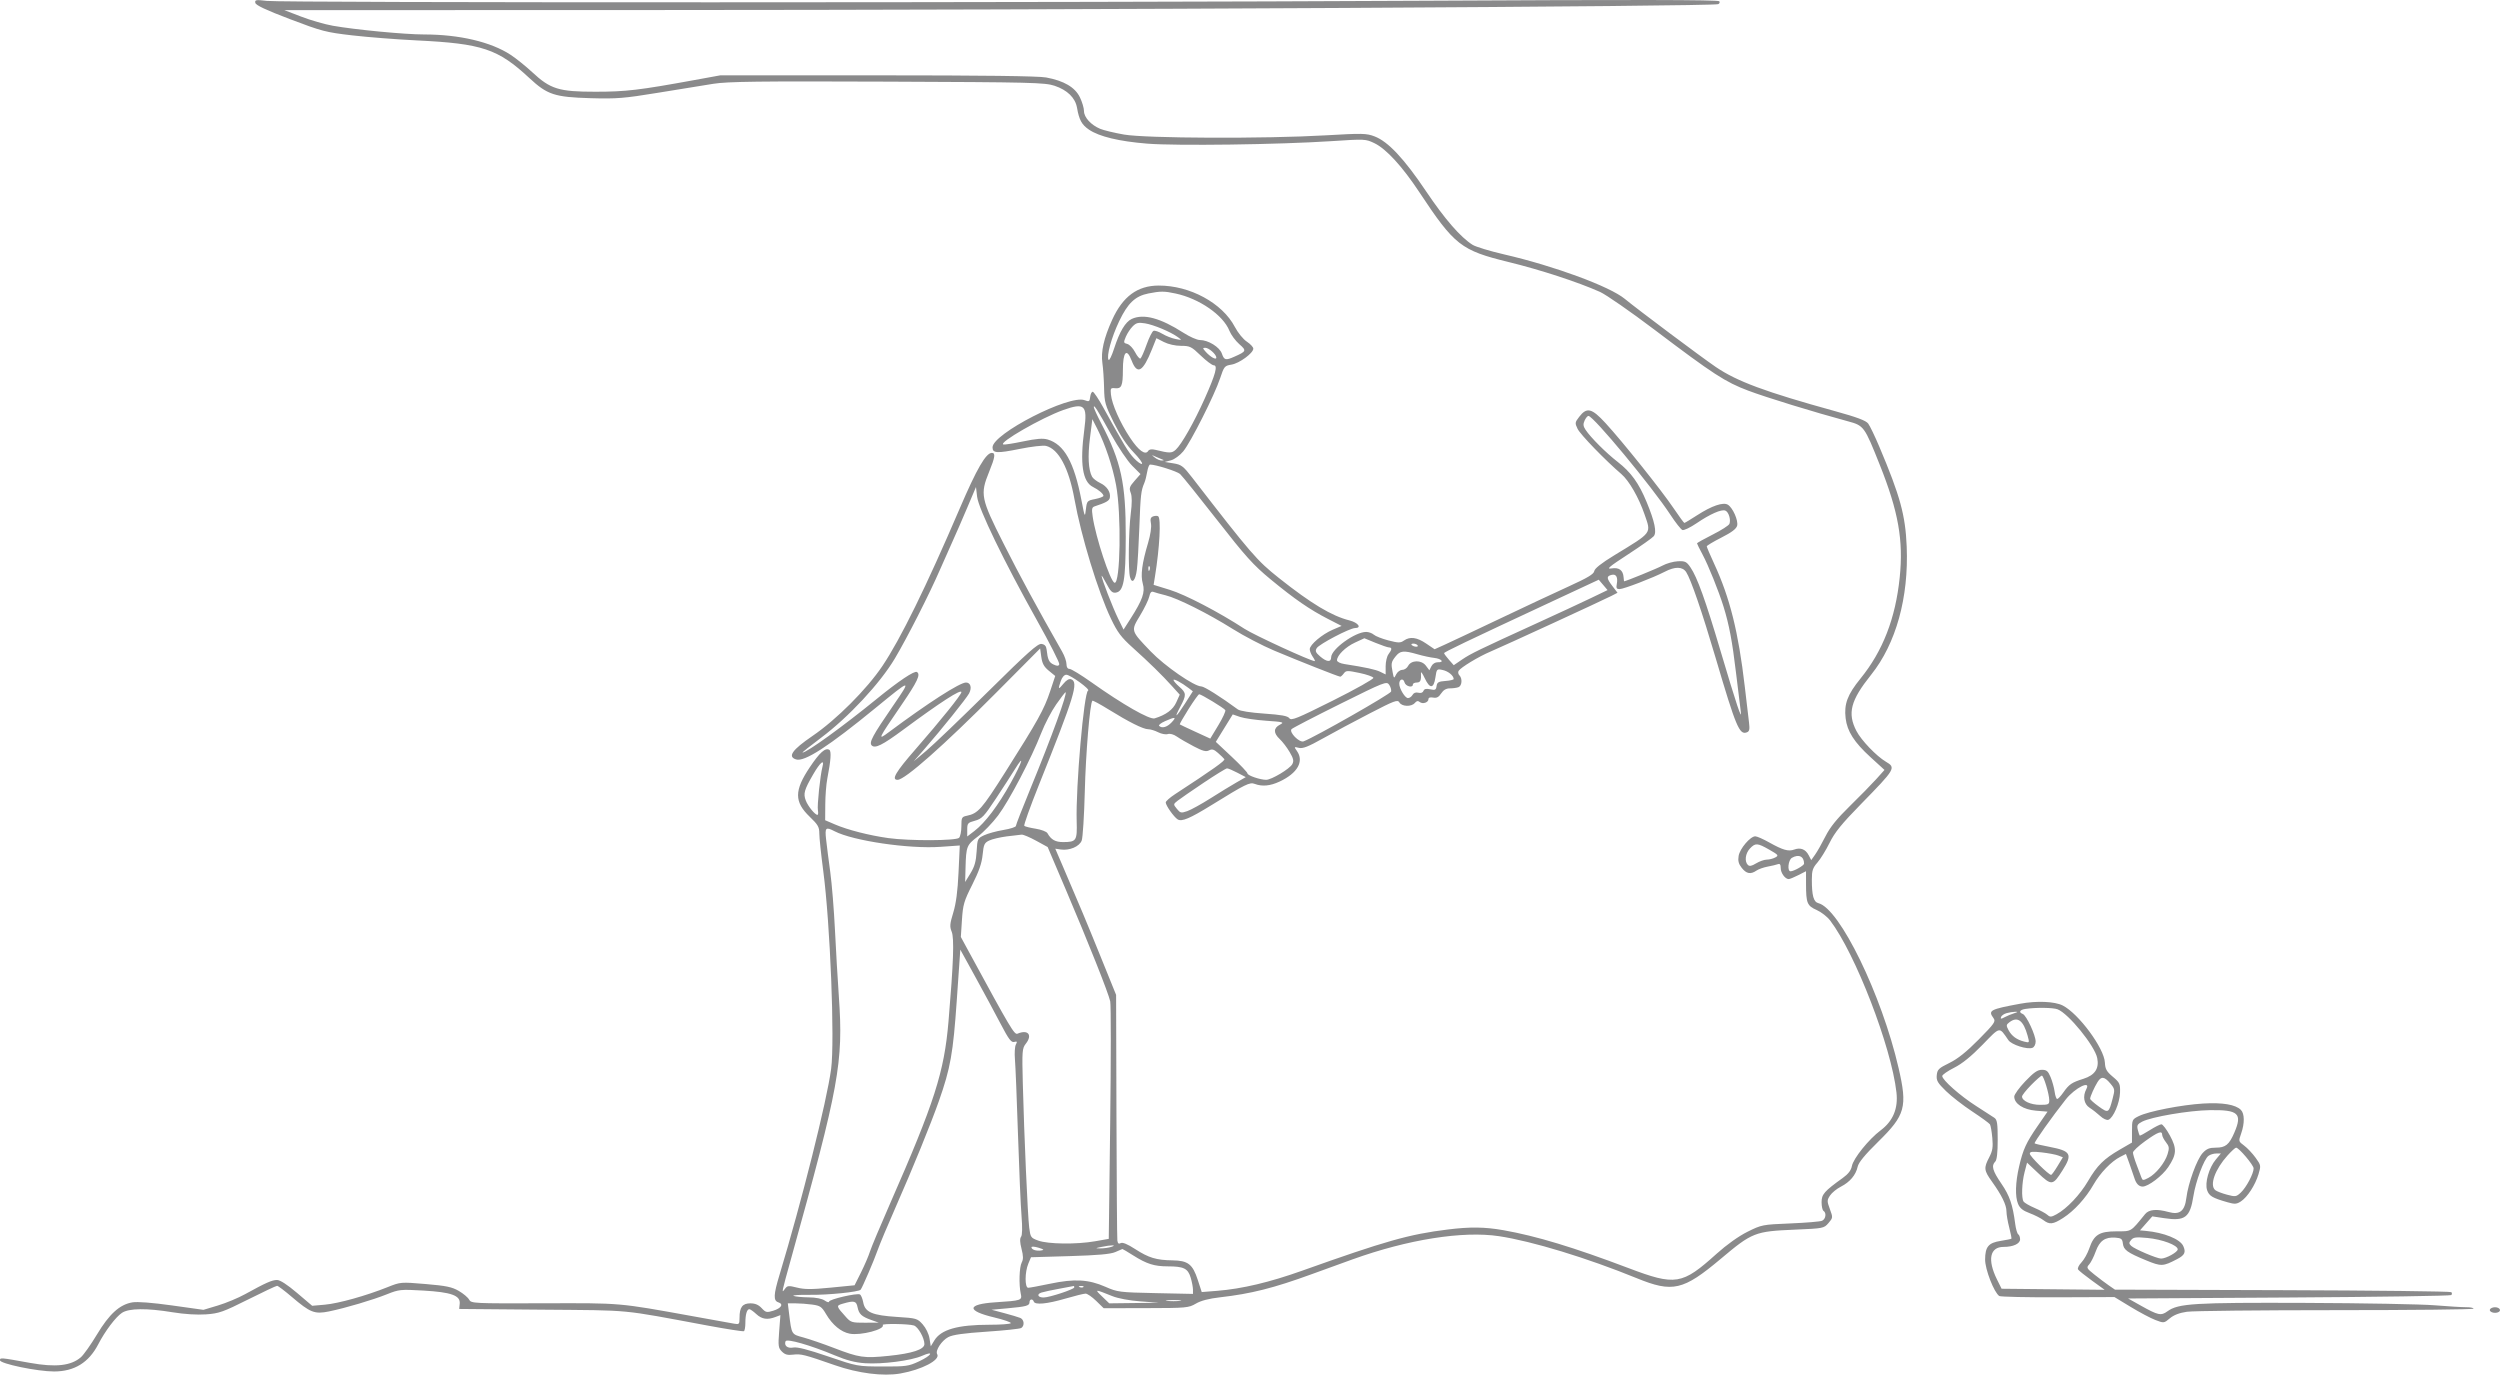 <svg width="623" height="343" viewBox="0 0 623 343" fill="none" xmlns="http://www.w3.org/2000/svg">
<g clip-path="url(#clip0_2139_2267)">
<path fill-rule="evenodd" clip-rule="evenodd" d="M63.624 0.707C63.739 1.303 66.239 2.48 72.267 4.774C80.181 7.786 81.218 8.056 87.781 8.815C91.648 9.263 98.85 9.825 103.785 10.065C120.191 10.863 124.074 12.159 131.93 19.464C136.396 23.616 138.214 24.212 147.19 24.468C153.673 24.652 155.494 24.506 163.922 23.127C169.123 22.276 175.343 21.267 177.744 20.884C181.334 20.313 189.033 20.217 221.149 20.346C257.081 20.491 260.396 20.572 262.784 21.369C265.975 22.433 267.96 24.373 268.391 26.849C268.919 29.883 269.568 31.073 271.36 32.298C273.9 34.035 278.859 35.228 285.893 35.795C293.127 36.378 318.783 36.032 331.765 35.176C340.173 34.622 340.326 34.63 342.534 35.699C345.448 37.109 349.441 41.466 353.666 47.844C362.482 61.157 364.064 62.395 375.974 65.306C383.884 67.24 393.199 70.285 398.707 72.737C400.205 73.404 406.315 77.644 412.286 82.159C427.002 93.287 429.938 95.193 435.689 97.36C440.178 99.05 452.049 102.699 460.484 104.981C464.492 106.065 464.596 106.207 468.441 115.841C473.083 127.473 474.357 134.671 473.407 143.897C472.357 154.1 469.201 162.24 463.644 169.085C460.386 173.096 459.51 175.432 459.93 178.986C460.315 182.243 462.059 184.972 466.136 188.693L469.617 191.869L467.528 194.193C466.378 195.471 463.425 198.485 460.963 200.891C457.742 204.041 456.046 206.147 454.909 208.409C454.04 210.137 452.886 212.179 452.345 212.945L451.36 214.339L450.711 213.1C449.933 211.616 448.675 211.134 447.101 211.716C445.678 212.242 444.289 211.842 440.843 209.911C439.376 209.089 437.836 208.412 437.422 208.408C436.191 208.394 433.557 211.487 433.265 213.29C433.062 214.535 433.256 215.277 434.044 216.28C435.204 217.754 436.259 217.949 437.704 216.955C438.23 216.593 439.494 216.143 440.513 215.956C441.533 215.769 442.678 215.497 443.06 215.35C443.548 215.163 443.753 215.448 443.753 216.315C443.753 217.542 444.858 219.068 445.746 219.068C446.005 219.068 447.081 218.627 448.137 218.089L450.057 217.109L450.064 220.392C450.073 225.07 450.345 225.726 452.714 226.773C453.844 227.273 455.354 228.448 456.067 229.384C462.363 237.638 471.318 260.85 472.598 272.232C473.049 276.243 471.744 279.371 468.655 281.684C465.704 283.894 461.846 288.686 461.49 290.582C461.29 291.648 460.591 292.559 459.22 293.544C454.604 296.859 453.937 297.623 453.937 299.596C453.937 300.619 454.155 301.592 454.422 301.757C455.208 302.243 454.977 303.804 454.058 304.213C453.592 304.421 450.026 304.721 446.134 304.88C439.205 305.163 438.985 305.206 435.465 306.962C433.258 308.063 430.28 310.187 427.748 312.465C419.155 320.198 417.565 320.453 405.789 315.995C392.141 310.828 382.824 308.007 374.644 306.564C370.014 305.748 366.349 305.701 360.809 306.389C351.113 307.592 345.377 309.214 324.449 316.673C316.362 319.555 309.536 321.172 303.352 321.67L299.472 321.982L298.482 318.938C297.21 315.032 296.048 314.134 292.198 314.081C288.159 314.026 286.267 313.455 282.896 311.276C280.968 310.03 279.746 309.525 279.283 309.784C278.779 310.066 278.545 309.88 278.445 309.119C278.368 308.537 278.267 294.53 278.22 277.993L278.133 247.924L274.305 238.467C270.753 229.695 269.032 225.582 264.654 215.402L262.973 211.493L264.333 211.693C266.516 212.014 268.994 210.959 269.558 209.469C269.832 208.747 270.179 203.246 270.331 197.244C270.572 187.708 271.614 175.23 272.221 174.624C272.334 174.511 274.149 175.486 276.253 176.791C281.334 179.942 284.908 181.725 286.143 181.725C286.699 181.725 287.808 182.064 288.609 182.478C289.409 182.892 290.49 183.095 291.01 182.93C291.577 182.749 292.489 183.004 293.289 183.565C294.023 184.079 295.913 185.174 297.49 185.997C299.746 187.176 300.556 187.388 301.294 186.993C302.037 186.596 302.497 186.727 303.515 187.624C304.221 188.248 304.938 188.945 305.107 189.174C305.375 189.537 302.361 191.68 292.805 197.922C291.538 198.75 290.502 199.667 290.501 199.961C290.5 200.723 292.532 203.607 293.49 204.202C294.487 204.822 296.537 203.953 301.934 200.619C310.466 195.349 311.434 194.874 312.676 195.346C314.543 196.056 316.538 195.866 318.907 194.752C323.362 192.658 325.009 189.738 323.195 187.148C322.448 186.082 322.462 186.06 323.678 186.365C324.647 186.608 326 186.079 329.66 184.025C332.262 182.565 337.508 179.759 341.318 177.79C347.58 174.552 348.292 174.29 348.738 175.057C349.348 176.107 351.746 176.179 352.582 175.172C353.012 174.654 353.367 174.585 353.793 174.938C354.521 175.543 355.972 175.067 355.972 174.224C355.972 173.842 356.409 173.698 357.142 173.839C358.01 174.005 358.524 173.738 359.137 172.802C359.702 171.94 360.394 171.541 361.323 171.541C362.071 171.541 363.027 171.408 363.449 171.246C364.333 170.907 364.473 169.081 363.677 168.285C363.38 167.988 363.295 167.49 363.488 167.178C364.015 166.325 368.485 163.618 371.379 162.398C374.463 161.099 399.46 149.59 401.581 148.494L403.084 147.716L401.837 146.081C400.328 144.104 400.285 143.605 401.589 143.264C402.752 142.96 403.234 143.824 402.894 145.603C402.715 146.54 402.866 146.807 403.577 146.807C404.607 146.807 411.953 143.987 414.878 142.469C417.429 141.145 419.29 141.179 420.198 142.566C421.364 144.346 424.148 152.457 427.533 163.938C432.63 181.228 433.463 183.212 435.321 182.498C435.946 182.259 436.063 181.751 435.865 180.14C435.727 179.012 435.246 174.923 434.795 171.056C433.222 157.546 431.086 148.964 427.202 140.556C426.169 138.318 425.324 136.336 425.324 136.152C425.324 135.968 426.964 134.985 428.97 133.967C431.555 132.654 432.697 131.789 432.897 130.992C433.22 129.707 431.804 126.516 430.582 125.775C429.424 125.072 426.563 126.048 422.966 128.372C421.311 129.442 419.861 130.318 419.745 130.318C419.628 130.318 418.407 128.649 417.031 126.609C414.035 122.17 404.337 110.044 400.098 105.437C396.646 101.686 395.435 101.401 393.521 103.892C392.465 105.267 392.443 105.441 393.135 106.87C393.82 108.285 400.067 114.738 404.029 118.125C405.956 119.772 408.371 123.969 409.826 128.199C411.492 133.04 411.874 132.525 402.292 138.372C399.053 140.349 397.388 141.662 397.29 142.319C397.178 143.064 395.639 143.988 390.985 146.105C387.599 147.645 379.809 151.295 373.674 154.216C367.539 157.136 361.391 160.037 360.011 160.66L357.504 161.795L355.404 160.372C353.083 158.798 351.369 158.571 349.852 159.633C348.976 160.246 348.491 160.241 345.985 159.59C344.409 159.182 342.776 158.538 342.354 158.162C341.933 157.785 341.075 157.476 340.447 157.476C337.669 157.476 331.723 161.789 331.723 163.804C331.723 165.091 330.603 164.994 328.962 163.568C327.843 162.595 327.696 162.229 328.135 161.507C328.737 160.519 336.354 156.528 337.664 156.515C339.436 156.497 338.456 155.152 336.271 154.602C331.846 153.488 326.786 150.446 318.725 144.054C313.233 139.699 311.84 138.088 297.133 119.07C294.871 116.145 294.407 115.789 292.44 115.472L290.258 115.12L291.803 114.711C292.659 114.484 294.021 113.493 294.854 112.489C296.715 110.246 302.64 98.513 304.048 94.282C305.041 91.298 305.173 91.139 306.888 90.863C308.837 90.549 312.324 87.995 312.324 86.881C312.324 86.503 311.596 85.716 310.706 85.134C309.806 84.543 308.484 82.919 307.726 81.471C304.612 75.523 296.523 71.132 288.733 71.161C283.458 71.181 279.814 73.859 277.168 79.662C275.081 84.241 274.301 87.678 274.715 90.47C274.9 91.714 275.09 94.498 275.137 96.657C275.217 100.296 275.396 100.93 277.581 105.332C279.133 108.458 280.806 110.975 282.476 112.701C283.872 114.141 284.819 115.441 284.581 115.588C284.344 115.735 283.45 115.108 282.596 114.197C281.139 112.641 280.259 111.187 274.915 101.51C273.751 99.403 272.581 97.657 272.314 97.63C272.047 97.604 271.761 98.172 271.677 98.892C271.54 100.086 271.415 100.16 270.275 99.727C266.489 98.287 247.338 108.099 247.338 111.477C247.338 112.954 248.422 113.018 254.086 111.876C257.079 111.271 259.971 110.942 260.69 111.122C263.814 111.906 266.364 116.687 267.746 124.35C269.434 133.712 273.61 147.387 276.861 154.199C278.475 157.58 279.406 158.818 282.271 161.395C286.412 165.121 289.594 168.235 292.124 171.041L293.99 173.111L293.126 175.029C292.297 176.867 290.572 178.144 287.736 179.02C286.508 179.4 279.808 175.574 271.981 170.023C269.397 168.19 266.942 166.691 266.525 166.691C266.042 166.691 265.767 166.256 265.767 165.493C265.767 164.834 265.297 163.471 264.723 162.462C258.302 151.176 254.163 143.537 250.066 135.41C244.41 124.191 244.209 123.19 246.489 117.582C247.977 113.923 248.13 112.859 247.17 112.859C245.696 112.859 243.401 116.829 239.175 126.689C230.803 146.225 224.395 159.28 219.898 165.963C215.985 171.778 208.448 179.322 202.487 183.39C197.38 186.876 196.202 188.559 198.385 189.252C200.47 189.914 206.468 186.024 218.263 176.361C227.174 169.061 227.238 169.055 222.516 175.93C217.423 183.342 216.511 185.04 217.235 185.765C218.064 186.594 219.906 185.679 225.032 181.888C234.378 174.976 239.578 171.615 239.578 172.487C239.578 173.114 234.509 179.423 228.117 186.75C223.184 192.404 222.056 194.335 223.682 194.335C225.495 194.335 235.156 185.792 248.3 172.569L259.204 161.599L259.496 163.729C259.718 165.352 260.166 166.167 261.375 167.154L262.962 168.449L261.684 172.299C260.195 176.782 258.652 179.561 250.526 192.395C244.644 201.682 243.731 202.718 240.912 203.295C239.681 203.547 239.578 203.746 239.578 205.886C239.578 207.162 239.316 208.467 238.996 208.787C238.251 209.532 226.58 209.575 221.375 208.851C216.637 208.192 211.243 206.814 208.091 205.458L205.63 204.4L205.659 200.458C205.674 198.29 205.898 195.426 206.156 194.092C207.052 189.459 207.211 187.195 206.665 186.858C205.683 186.251 204.262 187.518 201.807 191.19C197.903 197.027 197.903 199.816 201.806 203.558C203.848 205.515 204.175 206.09 204.175 207.72C204.175 208.76 204.621 212.994 205.166 217.128C206.886 230.176 208.044 259.337 207.12 266.353C206.069 274.336 199.806 299.317 194.214 317.832C192.752 322.671 192.698 324.14 193.965 324.543C195.339 324.979 194.698 326.017 192.671 326.639C191.069 327.131 190.815 327.072 189.807 325.986C189.037 325.155 188.185 324.793 186.998 324.793C185.017 324.793 184.291 325.757 184.291 328.386C184.291 329.994 184.206 330.088 182.957 329.863C182.224 329.731 177.477 328.875 172.409 327.96C153.959 324.628 155.006 324.718 135.458 324.778C117.856 324.832 117.407 324.81 116.898 323.858C116.611 323.322 115.453 322.348 114.324 321.693C112.634 320.712 111.175 320.41 106.052 319.979C99.868 319.46 99.814 319.464 96.595 320.753C91.24 322.898 84.338 324.828 80.97 325.123L77.796 325.402L74.014 322.188C71.586 320.125 69.805 318.973 69.041 318.973C67.784 318.973 66.243 319.657 61.107 322.492C59.373 323.45 56.321 324.723 54.325 325.322L50.696 326.411L42.843 325.311C37.926 324.622 34.243 324.337 32.991 324.549C29.828 325.082 27.247 327.425 24.155 332.568C22.636 335.093 20.835 337.641 20.153 338.228C17.677 340.361 13.862 340.781 7.449 339.625C0.02 338.286 0 338.285 0 338.98C0 339.839 9.353 341.776 13.474 341.771C18.542 341.765 22.127 339.555 24.494 334.977C26.19 331.699 28.842 328.182 30.389 327.162C32.143 326.005 36.548 325.957 43.047 327.022C45.967 327.501 49.139 327.698 51.355 327.539C54.582 327.308 55.622 326.94 61.782 323.853C65.545 321.967 68.817 320.424 69.054 320.426C69.291 320.427 70.922 321.655 72.679 323.155C77.333 327.128 78.402 327.546 82.011 326.801C86.189 325.938 92.83 323.968 96.466 322.514C99.419 321.332 99.868 321.287 105.438 321.605C112.464 322.006 114.774 322.836 114.561 324.886L114.427 326.191L135.173 326.372C157.925 326.569 154.166 326.209 176.289 330.319C181.09 331.211 185.182 331.847 185.382 331.733C185.582 331.619 185.746 330.683 185.746 329.654C185.746 327.56 186.13 326.248 186.742 326.248C186.967 326.248 187.739 326.793 188.459 327.46C189.853 328.753 191.221 328.964 193.233 328.199L194.479 327.725L194.168 331.77C193.886 335.436 193.95 335.908 194.853 336.81C195.622 337.579 196.273 337.753 197.708 337.573C199.581 337.339 200.521 337.578 208.055 340.212C213.834 342.233 220.071 343.024 224.348 342.28C229.73 341.342 234.426 338.875 233.543 337.447C233.015 336.592 234.666 334.065 236.313 333.206C237.433 332.621 240.164 332.235 245.883 331.853C250.284 331.559 254.158 331.147 254.491 330.937C255.379 330.378 255.23 328.832 254.248 328.424C253.782 328.23 251.981 327.692 250.247 327.23L247.095 326.39L250.975 326.038C255.787 325.601 256.552 325.393 256.552 324.518C256.552 323.703 257.361 323.581 257.619 324.356C257.911 325.233 260.891 324.954 265.457 323.622C267.821 322.932 270.103 322.368 270.529 322.368C270.954 322.368 272.143 323.187 273.169 324.187L275.035 326.005L285.587 325.986C295.671 325.967 296.221 325.917 298.006 324.864C299.256 324.127 301.249 323.605 304.019 323.291C311.745 322.413 317.392 320.988 326.874 317.528C329.941 316.408 334.524 314.746 337.058 313.834C350.89 308.86 364.539 306.7 373.558 308.058C381.811 309.301 395.532 313.486 407.864 318.521C416.837 322.184 419.442 321.583 428.838 313.683C436.654 307.111 437.323 306.848 447.311 306.426C454.394 306.126 454.524 306.101 455.653 304.788C456.778 303.48 456.785 303.412 456.009 301.319C455.273 299.332 455.275 299.098 456.039 297.931C456.491 297.241 457.71 296.243 458.748 295.714C461.003 294.564 462.478 292.808 462.934 290.731C463.166 289.676 464.743 287.761 468.062 284.504C474.82 277.873 475.374 275.857 473.119 266.111C468.9 247.867 458.456 226.404 453.151 225.072C451.944 224.769 451.512 223.222 451.512 219.193C451.512 216.953 451.733 216.277 452.901 214.948C453.664 214.078 455.028 211.867 455.932 210.034C457.212 207.436 458.933 205.311 463.738 200.397C472.377 191.56 472.515 191.325 469.952 189.811C467.611 188.428 463.825 184.478 462.628 182.17C460.328 177.734 461.155 174.56 466.287 168.146C472.489 160.392 475.672 148.924 475.149 136.212C474.826 128.357 473.528 123.623 468.317 111.293C467.221 108.698 465.976 106.113 465.551 105.55C464.988 104.803 462.749 103.965 457.297 102.459C439.916 97.659 432.876 95.052 427.574 91.449C424.013 89.029 408.059 77.087 404.913 74.487C401.156 71.382 387.355 66.29 374.879 63.408C371.307 62.582 367.747 61.503 366.967 61.009C363.933 59.088 360.048 54.613 355.355 47.634C349.907 39.532 345.914 35.277 342.555 33.994C340.516 33.215 339.534 33.194 330.332 33.728C315.286 34.601 285.551 34.484 280.101 33.531C277.715 33.114 275.044 32.471 274.164 32.104C271.874 31.147 270.131 29.235 270.131 27.678C270.131 26.95 269.672 25.404 269.11 24.243C267.901 21.747 265.135 20.124 260.687 19.302C258.776 18.948 244.847 18.773 218.667 18.773H179.505L173.048 19.951C159.236 22.471 155.985 22.855 148.403 22.86C139.275 22.866 137.166 22.215 132.641 17.997C131.04 16.506 128.602 14.547 127.223 13.644C122.326 10.44 114.445 8.589 105.694 8.589C100.895 8.589 88.556 7.41 82.931 6.414C80.93 6.06 77.396 5.04 75.077 4.148L70.861 2.527L160.918 2.506C269.841 2.48 426.307 1.621 428.143 1.038C428.493 0.927 428.634 0.601 428.457 0.313C428.226 -0.061 407.015 -0.097 354.346 0.188C262.391 0.685 70.649 0.711 66.528 0.227C63.773 -0.097 63.478 -0.048 63.624 0.707ZM286.202 73.128C282.908 73.775 281.054 75.528 278.908 80.024C276.98 84.062 275.689 88.763 276.255 89.68C276.426 89.957 277.049 88.684 277.639 86.85C278.989 82.655 280.458 80.192 282.039 79.472C285.011 78.118 289.166 79.238 294.963 82.957C296.484 83.932 298.293 84.73 298.984 84.73C301.075 84.73 303.916 86.474 304.486 88.107C305.067 89.774 305.418 89.862 307.611 88.885C310.626 87.543 310.685 87.389 308.809 85.742C307.863 84.912 306.762 83.413 306.361 82.411C304.802 78.514 298.869 74.411 292.961 73.144C290.135 72.538 289.216 72.535 286.202 73.128ZM282.269 81.322C281.683 81.907 280.912 83.077 280.555 83.922C279.952 85.348 279.977 85.475 280.918 85.712C281.475 85.852 282.352 86.78 282.868 87.773C283.383 88.766 283.983 89.469 284.2 89.335C284.417 89.201 285.105 87.648 285.729 85.884C286.353 84.121 287.13 82.573 287.457 82.444C287.784 82.316 288.766 82.645 289.64 83.176C290.513 83.706 291.992 84.292 292.925 84.477C294.593 84.808 294.603 84.8 293.534 84.019C291.734 82.704 287.478 80.917 285.34 80.577C283.665 80.311 283.157 80.434 282.269 81.322ZM287.067 87.049C284.798 92.724 283.389 93.492 281.986 89.819C280.769 86.631 279.833 87.655 279.824 92.185C279.815 96.168 279.489 96.924 277.857 96.743C276.782 96.624 276.693 96.761 276.846 98.309C277.085 100.737 279.102 105.305 281.599 109.073C283.742 112.309 285.424 113.525 286.144 112.359C286.388 111.965 286.998 111.873 287.903 112.094C291.497 112.972 291.998 112.97 292.992 112.071C294.435 110.765 297.613 105.152 300.234 99.279C302.926 93.248 303.526 91.035 302.466 91.035C302.07 91.035 300.614 89.944 299.23 88.61C296.902 86.366 296.535 86.185 294.315 86.185C292.887 86.185 291.16 85.799 290.046 85.231L288.175 84.277L287.067 87.049ZM300.483 87.685C301.677 89.004 303.11 89.782 303.11 89.112C303.11 88.322 301.254 86.67 300.367 86.67C299.657 86.67 299.671 86.787 300.483 87.685ZM264.956 102.182C259.617 104.081 248.743 110.336 250.033 110.766C250.305 110.857 252.539 110.51 254.998 109.995C258.27 109.31 259.891 109.181 261.042 109.514C265.196 110.717 267.669 115.14 269.492 124.631C270.321 128.949 270.36 129.029 270.605 126.936C270.852 124.828 270.918 124.755 272.92 124.361C274.053 124.138 274.981 123.777 274.981 123.559C274.981 123.067 273.764 122.036 272.383 121.358C269.754 120.066 269.074 115.569 270.215 107.002C271.019 100.963 270.282 100.288 264.956 102.182ZM272.572 101.444C272.563 101.701 273.411 103.556 274.456 105.567C279.394 115.067 280.566 120.49 280.535 133.713C280.509 144.695 280.025 147.403 278.036 147.686C277.191 147.806 276.72 147.355 275.756 145.504C275.088 144.22 274.531 143.319 274.519 143.5C274.476 144.126 277.297 151.419 278.641 154.157L279.988 156.899L281.739 154.157C284.724 149.483 285.398 147.564 284.792 145.469C284.19 143.388 284.571 140.423 286.098 135.296C286.703 133.264 286.991 131.322 286.817 130.453C286.599 129.36 286.729 128.925 287.345 128.689C287.795 128.516 288.362 128.498 288.604 128.648C289.378 129.125 288.992 136.445 287.808 143.73L287.481 145.745L291.537 146.997C295.402 148.189 303.768 152.555 310.142 156.707C312.512 158.25 326.642 164.751 327.627 164.751C327.777 164.751 327.559 164.266 327.144 163.673C326.729 163.08 326.389 162.23 326.389 161.783C326.389 160.669 329.463 158.064 332.127 156.922L334.328 155.979L330.965 154.257C326.412 151.925 322.592 149.29 316.618 144.36C312.322 140.815 310.396 138.678 303.288 129.568C298.718 123.712 294.571 118.561 294.073 118.122C293.311 117.449 287.976 115.768 286.604 115.768C286.37 115.768 286.045 116.587 285.88 117.587C285.716 118.588 285.392 119.842 285.161 120.376C284.344 122.265 284.219 123.37 283.932 131.288C283.773 135.689 283.494 140.472 283.313 141.917C282.964 144.7 282.094 145.652 281.597 143.796C281.126 142.037 281.238 132.373 281.779 128.055C282.117 125.364 282.115 123.705 281.772 122.805C281.336 121.659 281.461 121.274 282.744 119.813L284.216 118.137L282.137 116.058C280.993 114.914 278.643 111.427 276.913 108.308C273.501 102.155 272.596 100.723 272.572 101.444ZM394.884 104.8C394.473 105.703 394.524 106.208 395.12 107.104C396.407 109.041 400.204 112.836 403.128 115.107C406.442 117.683 408.395 120.39 410.347 125.119C412.352 129.977 412.91 132.646 412.122 133.615C411.781 134.034 408.893 136.076 405.705 138.153C400.936 141.259 400.209 141.88 401.605 141.653C403.468 141.35 404.467 142.086 404.6 143.858C404.642 144.413 404.689 144.867 404.705 144.867C405.137 144.867 412.995 141.654 414.287 140.949C415.285 140.405 417.015 139.918 418.132 139.867C419.935 139.785 420.285 139.955 421.27 141.397C422.953 143.859 424.999 149.547 428.759 162.215C432.763 175.708 434.186 179.963 433.798 177.286C433.657 176.311 433.119 171.937 432.602 167.566C431.689 159.855 430.903 155.692 429.505 151.172C428.32 147.336 425.698 140.826 424.276 138.187C423.518 136.782 422.899 135.529 422.899 135.405C422.899 135.28 424.654 134.296 426.8 133.217C428.946 132.138 430.824 130.935 430.974 130.543C431.377 129.494 430.775 127.556 429.947 127.239C428.963 126.861 426.183 128.088 422.773 130.403C421.207 131.467 419.625 132.222 419.257 132.081C418.889 131.94 417.543 130.23 416.266 128.282C411.657 121.256 397.054 103.644 395.836 103.644C395.602 103.644 395.174 104.164 394.884 104.8ZM271.618 109.164C271.046 113.715 271.224 117.046 272.134 118.78C272.373 119.236 273.3 119.956 274.193 120.38C275.885 121.182 276.863 122.714 276.56 124.086C276.401 124.81 275.564 125.278 272.866 126.156C272.086 126.409 272.009 126.763 272.297 128.747C273.048 133.909 276.665 144.863 277.736 145.22C279.202 145.708 279.481 128.11 278.122 120.861C277.251 116.213 275.421 110.741 273.429 106.835L272.212 104.448L271.618 109.164ZM287.804 114.044C288.322 114.459 289.086 114.781 289.502 114.76C290.155 114.727 290.159 114.685 289.53 114.452C289.13 114.304 288.366 113.982 287.833 113.736C286.879 113.297 286.878 113.302 287.804 114.044ZM241.065 126.446C239.882 129.243 238.22 133.058 237.37 134.925C236.521 136.792 235.116 139.957 234.247 141.957C231.598 148.061 226.09 158.9 222.997 164.097C219.306 170.299 211.485 178.698 204.597 183.861C201.892 185.887 199.814 187.545 199.978 187.545C201.05 187.545 210.021 181.059 218.481 174.167C223.947 169.715 227.879 167.082 228.494 167.462C229.475 168.068 228.657 169.811 224.625 175.707C218.724 184.334 218.593 184.617 221.481 182.466C231.256 175.182 239.177 170.086 240.723 170.086C241.881 170.086 242.249 171.387 241.491 172.803C240.802 174.089 234.711 181.679 230.363 186.667L227.696 189.727L230.848 187.077C232.582 185.62 239.492 179 246.204 172.368C256.105 162.582 258.62 160.338 259.54 160.468C260.336 160.581 260.715 160.991 260.81 161.841C261.096 164.398 261.417 165.087 262.562 165.609C263.463 166.02 263.8 166.005 263.976 165.547C264.103 165.217 261.587 160.265 258.385 154.543C250.176 139.873 243.845 126.792 243.496 123.779L243.215 121.363L241.065 126.446ZM286.174 141.755C286.197 142.32 286.312 142.435 286.467 142.048C286.607 141.698 286.59 141.28 286.428 141.119C286.267 140.958 286.153 141.244 286.174 141.755ZM387.253 149.663C364.867 160.099 359.852 162.5 359.867 162.774C359.876 162.928 360.42 163.665 361.077 164.412L362.273 165.77L364.336 164.364C366.496 162.891 368.446 161.944 383.131 155.238C388.065 152.985 394.016 150.221 396.355 149.096L400.606 147.049L399.507 145.756L398.407 144.464L387.253 149.663ZM286.395 148.671C286.22 149.467 285.194 151.581 284.116 153.37C281.776 157.248 281.73 157.092 286.759 162.337C290.252 165.979 297.595 171.056 299.371 171.056C300.09 171.056 304.235 173.667 308.478 176.793C308.999 177.178 311.658 177.597 315.049 177.829C319.322 178.123 320.882 178.409 321.299 178.979C321.782 179.64 323.176 179.076 332.137 174.592C337.794 171.762 342.344 169.208 342.249 168.917C342.153 168.626 340.59 168.077 338.774 167.696C335.757 167.063 335.423 167.074 334.879 167.817C334.552 168.265 334.151 168.631 333.989 168.631C333.574 168.631 323.758 164.754 317.496 162.117C314.605 160.9 309.982 158.487 307.224 156.755C301.086 152.902 293.453 149.075 290.442 148.341C289.209 148.04 287.865 147.666 287.457 147.509C286.923 147.304 286.623 147.632 286.395 148.671ZM337.64 160.143C335.301 161.227 333.178 163.324 333.178 164.552C333.178 164.918 333.957 165.314 334.997 165.476C340.378 166.314 342.768 166.832 343.969 167.419L345.303 168.072V166.019C345.303 164.89 345.623 163.543 346.015 163.025C346.897 161.859 346.937 161.36 346.151 161.345C345.818 161.338 344.297 160.82 342.771 160.192L339.996 159.051L337.64 160.143ZM351.783 160.724C352.299 161.24 353.589 161.33 353.278 160.829C353.128 160.585 352.654 160.386 352.225 160.386C351.796 160.386 351.598 160.538 351.783 160.724ZM347.763 163.604C346.666 164.998 346.608 165.334 347.065 167.623C347.369 169.139 347.381 169.145 347.928 168.047C348.234 167.435 348.914 166.933 349.439 166.933C349.965 166.933 350.618 166.497 350.891 165.963C351.656 164.467 354.215 164.411 355.312 165.866L356.195 167.036L356.714 166.014C357.021 165.411 357.675 165.01 358.314 165.033C360.044 165.097 359.247 164.147 357.404 163.95C356.483 163.851 354.605 163.446 353.23 163.048C349.767 162.048 348.919 162.134 347.763 163.604ZM357.699 168.848C357.276 171.665 356.321 171.717 355.037 168.995C354.502 167.861 354.083 167.261 354.105 167.661C354.213 169.543 353.979 170.086 353.062 170.086C352.529 170.086 352.092 170.304 352.092 170.571C352.092 171.516 350.264 171.05 349.999 170.037C349.711 168.933 348.697 169.201 348.697 170.381C348.697 171.593 350.134 173.966 350.868 173.966C351.248 173.966 351.761 173.606 352.007 173.165C352.29 172.659 352.822 172.461 353.455 172.627C354.077 172.789 354.558 172.619 354.728 172.176C354.924 171.666 355.404 171.552 356.419 171.775C357.642 172.044 357.859 171.932 357.995 170.965C358.129 170.023 358.484 169.82 360.216 169.694C361.349 169.612 362.27 169.394 362.261 169.209C362.222 168.351 360.911 167.272 359.54 166.971C358.054 166.645 358.024 166.674 357.699 168.848ZM264.359 169.673C263.601 171.849 263.71 171.968 265.01 170.38C265.753 169.47 266.43 169.08 266.932 169.273C268.828 170 267.805 173.347 258.869 195.669C256.706 201.071 255.078 205.631 255.249 205.803C255.422 205.975 256.7 206.295 258.091 206.515C259.482 206.735 260.8 207.238 261.022 207.633C261.928 209.252 262.995 209.853 264.952 209.846C268.24 209.834 268.451 209.507 268.307 204.654C268.056 196.166 270.126 172.46 271.151 172.099C271.833 171.859 266.738 168.146 265.726 168.146C265.226 168.146 264.678 168.758 264.359 169.673ZM292.44 169.465C292.44 169.688 293.095 170.444 293.895 171.146C295.66 172.695 295.686 173.191 294.151 176.076C292.459 179.26 293.04 178.874 295.321 175.299L297.256 172.268L296.214 171.471C294.41 170.092 292.44 169.045 292.44 169.465ZM333.946 175.431C327.584 178.591 322.148 181.407 321.865 181.69C321.13 182.425 323.804 185.151 324.861 184.745C327.804 183.616 346.545 172.942 346.67 172.324C346.756 171.903 346.53 171.137 346.169 170.622C345.542 169.726 345.007 169.937 333.946 175.431ZM263.201 175.542C262.03 177.209 260.35 180.428 259.469 182.695C257.033 188.958 251.507 199.514 248.726 203.216C247.361 205.034 245.095 207.388 243.691 208.448C240.893 210.561 240.754 210.913 240.611 216.215L240.515 219.796L241.851 217.613C242.867 215.954 243.232 214.653 243.375 212.187C243.559 209.032 243.609 208.923 245.245 208.146C246.171 207.707 248.329 207.116 250.042 206.832C251.756 206.548 253.157 206.098 253.157 205.831C253.157 205.564 254.781 201.395 256.767 196.567C262.081 183.643 266.132 172.511 265.521 172.511C265.416 172.511 264.372 173.875 263.201 175.542ZM296.181 176.707C294.905 178.736 293.923 180.451 293.999 180.517C294.075 180.583 295.816 181.407 297.868 182.348L301.598 184.06L303.608 180.732C304.715 178.902 305.496 177.205 305.344 176.96C305.03 176.451 299.329 172.99 298.831 173.006C298.65 173.012 297.458 174.678 296.181 176.707ZM305.09 181.451L302.981 184.87L306.925 188.568C309.094 190.602 310.869 192.479 310.869 192.739C310.869 193.251 314.053 194.337 315.533 194.33C316.862 194.323 321.415 191.593 322.038 190.429C322.468 189.623 322.341 189.043 321.373 187.398C320.715 186.278 319.61 184.833 318.917 184.187C317.313 182.687 317.318 181.45 318.932 180.604C320.118 179.983 319.882 179.914 315.511 179.607C312.928 179.425 310.002 178.997 309.008 178.654L307.2 178.031L305.09 181.451ZM290.345 179.706C289.326 180.157 288.653 180.686 288.85 180.883C289.545 181.579 290.831 181.225 291.955 180.028C293.269 178.63 292.932 178.563 290.345 179.706ZM252.868 191.76C252.094 193.019 249.978 196.289 248.168 199.028C245.228 203.474 244.67 204.062 242.954 204.524C241.179 205.002 241.033 205.17 241.033 206.745V208.448L242.794 207.104C245.484 205.053 248.736 200.751 251.888 195.074C254.772 189.878 255.463 187.543 252.868 191.76ZM202.629 193.001C200.405 196.857 200.149 197.766 200.8 199.484C201.336 200.898 203.095 203.064 203.707 203.064C203.89 203.064 203.941 202.548 203.821 201.918C203.602 200.772 204.407 193.119 204.963 191.061C205.515 189.019 204.381 189.961 202.629 193.001ZM299.957 195.058C297.023 197.023 294.111 199.033 293.485 199.524C292.356 200.411 292.354 200.426 293.277 201.565C294.127 202.615 294.346 202.663 295.869 202.133C296.784 201.814 299.388 200.378 301.655 198.941C303.922 197.504 306.829 195.728 308.113 194.994L310.449 193.66L308.356 192.564C307.204 191.962 306.044 191.472 305.777 191.476C305.51 191.48 302.891 193.092 299.957 195.058ZM205.872 209.248C206.043 210.782 206.509 214.437 206.908 217.371C207.306 220.305 207.828 226.743 208.068 231.678C208.308 236.612 208.749 244.142 209.047 248.409C210.188 264.746 209.128 270.561 197.164 313.556C194.707 322.384 194.699 322.426 195.615 321.173C196.209 320.361 196.494 320.333 198.637 320.872C200.501 321.342 202.27 321.344 206.982 320.88L212.961 320.292L214.563 317.087C215.444 315.324 216.44 313.008 216.775 311.941C217.111 310.874 219.35 305.527 221.751 300.059C232.898 274.668 235.296 267.19 236.375 254.447C237.611 239.838 237.822 233.779 237.152 232.159C236.638 230.92 236.698 230.214 237.551 227.431C238.247 225.159 238.649 222.104 238.865 217.427L239.178 210.693L234.389 211.032C226.556 211.588 212.605 209.54 207.999 207.158C205.738 205.989 205.53 206.193 205.872 209.248ZM250.861 208.43C249.199 208.646 247.235 209.112 246.497 209.465C245.313 210.031 245.121 210.447 244.868 213.011C244.659 215.125 243.956 217.154 242.286 220.463C240.221 224.557 239.964 225.432 239.717 229.252L239.442 233.495L241.385 237.073C251.944 256.511 252.785 257.927 253.575 257.589C256.18 256.477 257.36 257.899 255.642 260.082C254.719 261.256 254.675 261.844 254.888 270.146C255.218 283.007 256.098 302.845 256.472 305.851C256.781 308.345 256.874 308.479 258.734 309.158C261.176 310.049 268.271 310.135 272.853 309.33L276.302 308.724L276.66 279.945C276.857 264.117 276.861 250.437 276.67 249.546C276.222 247.46 271.276 235.019 265.565 221.613L261.079 211.082L258.209 209.512C256.631 208.649 255.012 207.963 254.612 207.99C254.212 208.016 252.524 208.214 250.861 208.43ZM436.077 211.461C434.941 212.671 434.69 214.662 435.564 215.535C435.962 215.933 436.507 215.831 437.625 215.149C438.461 214.64 439.651 214.221 440.269 214.22C440.886 214.22 441.839 213.979 442.386 213.686C443.308 213.193 443.201 213.051 440.916 211.746C437.94 210.046 437.435 210.017 436.077 211.461ZM446.541 213.772C445.621 214.308 445.336 217.128 446.202 217.128C447.03 217.128 449.572 215.686 449.572 215.216C449.572 213.409 448.248 212.779 446.541 213.772ZM238.427 249.316C237.511 262.51 236.865 266.146 233.982 274.356C231.994 280.015 227.428 291.228 223.317 300.544C221.257 305.212 219.159 310.223 218.654 311.68C217.834 314.045 214.93 320.795 214.478 321.386C214.049 321.949 206.401 322.73 201.887 322.673C199.162 322.639 197.306 322.759 197.764 322.94C198.223 323.122 199.913 323.285 201.52 323.304C203.332 323.325 204.854 323.625 205.521 324.093C206.115 324.508 206.6 324.632 206.6 324.369C206.6 323.784 213.629 322.159 214.317 322.584C214.586 322.751 214.95 323.651 215.125 324.584C215.581 327.018 217.373 327.784 223.524 328.178C228.405 328.49 228.61 328.55 229.944 330.043C230.738 330.932 231.455 332.416 231.635 333.545L231.949 335.504L232.832 334.052C234.501 331.307 238.641 330.128 246.605 330.128C249.377 330.128 251.754 329.951 251.888 329.735C252.021 329.519 250.141 328.869 247.709 328.291C240.763 326.641 240.921 324.999 248.071 324.532C254.591 324.105 254.74 324.054 254.37 322.368C253.872 320.101 254.009 315.736 254.613 314.606C255.035 313.819 255.022 312.998 254.564 311.208C254.153 309.607 254.116 308.644 254.447 308.212C254.758 307.807 254.8 305.904 254.561 302.969C254.356 300.435 253.958 291.269 253.679 282.6C253.399 273.931 253.06 265.566 252.924 264.011C252.79 262.457 252.892 260.787 253.152 260.3C253.542 259.572 253.468 259.458 252.729 259.651C252.006 259.84 251.35 258.961 249.342 255.117C247.972 252.495 245.154 247.266 243.079 243.497L239.308 236.644L238.427 249.316ZM503.405 250.133C495.869 251.531 495.375 251.799 496.789 253.732C497.386 254.549 497.043 255.043 493.097 259.039C490.031 262.142 487.867 263.873 485.769 264.898C483.126 266.19 482.776 266.53 482.641 267.931C482.511 269.28 482.846 269.856 484.947 271.903C486.3 273.22 489.246 275.51 491.495 276.99C493.743 278.471 495.728 279.918 495.905 280.205C496.083 280.491 496.344 282.007 496.486 283.573C496.695 285.876 496.547 286.799 495.71 288.405C494.32 291.071 494.388 291.66 496.412 294.483C498.839 297.868 500.01 300.274 500.01 301.874C500.01 302.627 500.319 304.436 500.697 305.894C501.076 307.352 501.322 308.609 501.244 308.686C501.166 308.764 499.976 309.006 498.599 309.223C495.519 309.71 494.711 310.674 494.691 313.881C494.676 316.323 496.933 322.128 498.224 322.967C498.539 323.171 505.126 323.314 512.862 323.284L526.926 323.229L530.956 325.68C533.173 327.027 535.947 328.497 537.121 328.945C539.243 329.755 539.264 329.753 540.724 328.524C541.705 327.699 543.12 327.156 544.986 326.89C546.523 326.67 563.221 326.49 582.092 326.49C600.964 326.49 616.404 326.322 616.404 326.115C616.404 325.908 615.586 325.746 614.585 325.755C613.585 325.764 610.039 325.549 606.704 325.277C603.37 325.006 588.857 324.738 574.454 324.682C546.708 324.575 542.832 324.811 540.125 326.777C538.52 327.941 537.833 327.794 533.473 325.349L530.321 323.581L570.412 323.338C592.463 323.205 610.668 322.932 610.867 322.732C611.067 322.532 611.067 322.205 610.867 322.004C610.667 321.804 591.726 321.581 568.775 321.509L527.046 321.377L525.531 320.336C524.698 319.763 523.077 318.543 521.929 317.625C519.977 316.064 519.892 315.899 520.625 315.09C521.055 314.614 521.786 313.167 522.249 311.874C523.205 309.201 524.59 308.228 527.168 308.42C528.626 308.528 528.888 308.736 529.021 309.891C529.203 311.48 530.116 312.139 534.831 314.084C538.593 315.635 539.013 315.617 542.554 313.764C544.443 312.776 544.773 312.063 544.063 310.504C543.274 308.774 539.244 307.151 534.711 306.737L533.281 306.606L534.815 304.863L536.35 303.12L539.324 303.57C544.518 304.357 545.764 303.412 546.599 298.056C547.171 294.393 549.215 288.911 550.328 288.056C550.762 287.723 551.641 287.45 552.28 287.45H553.443L552.2 288.928C550.467 290.987 549.386 294.802 550.02 296.62C550.518 298.049 551.36 298.541 555.154 299.62C556.896 300.115 557.372 300.082 558.429 299.39C560.067 298.316 561.997 295.337 562.816 292.618C563.46 290.477 563.44 290.365 562.071 288.475C561.297 287.407 560.021 286.058 559.235 285.477C557.825 284.434 557.815 284.396 558.492 282.479C559.388 279.939 559.362 277.52 558.427 276.585C557.093 275.251 553.853 274.708 548.992 275.003C543.618 275.33 535.459 276.923 533.003 278.125C531.33 278.944 531.291 279.028 531.291 281.843V284.722L528.264 286.476C524.268 288.792 522.623 290.422 520.323 294.346C518.324 297.756 515.085 301.172 512.498 302.595C511.185 303.318 510.872 303.34 510.221 302.751C509.806 302.375 508.38 301.602 507.052 301.033C505.723 300.464 504.472 299.739 504.27 299.422C503.708 298.537 503.839 294.748 504.524 292.106L505.141 289.729L507.787 292.227C511.295 295.537 511.54 295.513 514.013 291.598C516.532 287.612 516.078 286.813 510.704 285.789C508.79 285.425 507.135 285.038 507.027 284.929C506.821 284.724 511.449 278.196 514.802 273.963C517.061 271.109 521.171 269.059 519.911 271.414C518.957 273.195 519.307 275.149 520.742 276.06C521.476 276.525 522.663 277.452 523.381 278.118C524.125 278.81 525.001 279.21 525.42 279.05C526.643 278.58 528.235 274.855 528.311 272.287C528.376 270.068 528.245 269.78 526.507 268.32C524.954 267.016 524.617 266.409 524.538 264.786C524.365 261.214 517.996 252.592 514.039 250.574C512.027 249.548 507.558 249.362 503.405 250.133ZM504.738 251.424C503.306 251.641 502.981 252.265 504.08 252.687C504.982 253.033 507.284 257.964 507.284 259.549C507.284 260.272 506.943 260.938 506.482 261.115C505.2 261.606 501.294 260.364 500.495 259.211C498.132 255.802 498.552 255.726 494.018 260.383C491.222 263.254 488.974 265.072 486.961 266.088C485.335 266.909 484.006 267.835 484.006 268.147C484.006 269.12 488.479 273.081 492.413 275.591C494.484 276.912 496.549 278.248 497.003 278.56C497.686 279.03 497.827 279.958 497.827 283.991C497.827 287.235 497.626 289.057 497.221 289.462C496.19 290.494 496.535 291.74 498.744 294.967C500.808 297.981 501.563 300.182 502.193 305.019C502.357 306.28 502.697 307.438 502.948 307.594C503.199 307.749 503.405 308.305 503.405 308.83C503.405 309.939 501.691 310.729 499.285 310.729C495.868 310.729 495.218 313.937 497.644 318.83L498.797 321.156L511.637 321.285L524.475 321.415L521.336 319.144C519.609 317.896 518.042 316.639 517.853 316.352C517.665 316.065 518.045 315.273 518.698 314.592C519.351 313.91 520.235 312.325 520.663 311.07C521.815 307.688 523.16 306.849 527.426 306.849C531.246 306.849 530.903 307.055 534.559 302.553C535.509 301.385 537.458 301.212 540.419 302.035C543.194 302.805 544.44 301.811 544.845 298.503C545.291 294.852 547.457 288.897 548.909 287.329C549.882 286.277 550.58 285.995 552.201 285.995C554.608 285.995 555.508 285.258 556.808 282.227C558.843 277.479 557.814 276.54 550.69 276.648C545.508 276.725 536.14 278.319 533.822 279.518C532.632 280.134 532.466 280.445 532.741 281.543C532.92 282.257 533.133 282.907 533.214 282.988C533.295 283.069 534.411 282.469 535.694 281.655C536.978 280.841 538.296 280.175 538.624 280.175C538.952 280.175 539.903 281.43 540.737 282.964C542.515 286.231 542.436 287.689 540.313 290.851C538.849 293.03 535.346 295.694 533.945 295.694C533.005 295.694 532.298 294.952 531.869 293.512C531.709 292.979 531.175 291.423 530.681 290.054L529.782 287.566L528.354 288.291C526.132 289.419 523.377 292.284 521.7 295.209C519.759 298.596 516.86 301.771 514.1 303.533C511.58 305.141 510.742 305.226 509.169 304.03C508.532 303.546 506.998 302.773 505.758 302.311C504.096 301.693 503.344 301.085 502.894 299.998C502.134 298.164 502.236 294.673 503.165 290.669C504.148 286.429 504.913 284.758 507.772 280.614L510.25 277.023L507.35 276.78C504.211 276.518 501.95 275.046 501.95 273.265C501.95 272.758 503.183 271.05 504.691 269.47C506.806 267.253 507.753 266.596 508.838 266.596C510.004 266.596 510.374 266.907 511.007 268.415C511.426 269.415 511.88 271.052 512.015 272.052C512.151 273.052 512.436 273.871 512.65 273.871C512.864 273.871 513.536 273.162 514.144 272.294C515.622 270.189 516.245 269.763 519.205 268.83C522.045 267.934 523.151 266.27 522.631 263.671C522.021 260.623 515.454 252.547 512.749 251.519C511.601 251.082 507.329 251.032 504.738 251.424ZM500.046 252.472C499.399 252.653 498.773 253.089 498.656 253.441C498.483 253.961 498.652 253.969 499.562 253.482C500.177 253.152 501.239 252.713 501.922 252.506C502.856 252.223 502.923 252.131 502.192 252.137C501.659 252.14 500.693 252.291 500.046 252.472ZM500.774 254.724C499.93 255.362 499.906 255.553 500.527 256.714C501.315 258.186 502.595 259.116 504.47 259.577C505.775 259.898 505.776 259.895 505.271 258.065C504.231 254.299 502.769 253.213 500.774 254.724ZM506.175 270.371C504.918 271.647 503.89 272.944 503.89 273.254C503.89 274.329 506.041 275.325 508.363 275.325C510.462 275.325 510.679 275.22 510.679 274.201C510.679 272.691 509.279 268.051 508.824 268.051C508.624 268.051 507.432 269.095 506.175 270.371ZM522.72 269.627C521.905 270.935 520.864 273.282 520.864 273.811C520.864 274.02 521.831 274.886 523.014 275.735C525.416 277.46 525.507 277.41 526.456 273.816C527.061 271.521 527.037 271.364 525.872 269.98C524.419 268.253 523.631 268.164 522.72 269.627ZM534.564 284.375C532.897 285.573 531.533 286.855 531.533 287.225C531.533 287.596 531.935 288.944 532.427 290.221C532.918 291.497 533.46 292.932 533.63 293.408C533.916 294.205 534.054 294.215 535.361 293.539C537.239 292.568 539.496 289.777 540.164 287.6C540.628 286.09 540.571 285.681 539.755 284.643C539.234 283.981 538.808 283.141 538.808 282.777C538.808 281.687 537.758 282.082 534.564 284.375ZM555.132 287.913C551.966 291.418 550.563 295.352 552.042 296.58C552.386 296.865 553.69 297.372 554.939 297.706C557.083 298.279 557.279 298.249 558.432 297.166C559.784 295.896 561.602 292.454 561.602 291.166C561.602 290.341 557.928 285.995 557.232 285.995C557.03 285.995 556.085 286.858 555.132 287.913ZM505.826 287.509C505.823 288.123 510.52 292.785 511.142 292.785C511.292 292.785 512.011 291.797 512.74 290.589L514.066 288.393L512.903 287.95C512.263 287.707 510.41 287.358 508.784 287.174C506.435 286.908 505.829 286.977 505.826 287.509ZM531.077 308.996C530.503 309.689 530.504 309.904 531.09 310.468C531.908 311.256 537.501 313.639 538.534 313.639C539.789 313.639 542.688 312.034 542.688 311.339C542.688 310.297 538.803 308.84 535.111 308.497C532.308 308.236 531.639 308.319 531.077 308.996ZM257.037 310.816C257.037 311.414 258.225 311.805 259.467 311.616C260.301 311.489 260.161 311.348 258.775 310.922C257.819 310.629 257.037 310.581 257.037 310.816ZM274.496 310.729C272.851 311.075 272.844 311.087 274.254 311.102C275.054 311.11 276.254 310.942 276.921 310.729C278.511 310.219 276.916 310.219 274.496 310.729ZM277.932 312.015C276.738 312.535 273.575 312.817 266.599 313.022L256.923 313.307L256.253 314.912C255.368 317.03 255.355 320.913 256.232 320.913C256.59 320.913 259.045 320.458 261.688 319.902C267.756 318.625 271.263 318.82 275.466 320.666C278.504 322 278.956 322.058 287.954 322.246L297.29 322.442V321.37C297.29 320.781 297.031 319.434 296.714 318.377C296.03 316.092 294.986 315.578 291.026 315.578C287.648 315.578 285.749 314.976 282.368 312.833C280.962 311.943 279.762 311.232 279.7 311.253C279.639 311.275 278.843 311.618 277.932 312.015ZM264.039 321.138C262.155 321.48 260.134 321.913 259.546 322.099C258.267 322.505 258.614 323.338 260.062 323.338C261.499 323.338 267.707 321.291 267.707 320.818C267.707 320.603 267.652 320.448 267.585 320.472C267.518 320.496 265.923 320.796 264.039 321.138ZM269.071 320.759C269.42 320.9 269.839 320.882 270 320.721C270.161 320.56 269.875 320.446 269.364 320.466C268.799 320.49 268.684 320.605 269.071 320.759ZM274.61 323.05L276.422 324.793L282.612 324.718L288.803 324.644L284.196 324.303C281.433 324.099 278.617 323.571 277.164 322.985C272.781 321.218 272.709 321.219 274.61 323.05ZM290.864 324.174C291.731 324.281 293.149 324.281 294.016 324.174C294.884 324.066 294.174 323.978 292.44 323.978C290.706 323.978 289.997 324.066 290.864 324.174ZM210.076 324.861C208.302 325.372 208.32 325.446 210.91 328.309C212.013 329.529 212.407 329.641 215.541 329.621L218.966 329.6L217.143 328.95C214.704 328.079 214.045 327.467 213.703 325.752C213.39 324.188 212.862 324.059 210.076 324.861ZM196.638 327.339C197.29 332.634 197.195 332.475 200.211 333.298C201.725 333.71 205.145 334.886 207.812 335.911C214.14 338.341 215.288 338.508 221.415 337.885C227.339 337.283 230.363 336.287 230.363 334.941C230.363 333.42 228.789 330.64 227.739 330.307C226.434 329.893 219.731 329.795 219.977 330.194C220.634 331.256 214.503 332.869 211.763 332.355C209.592 331.948 207.429 330.161 205.855 327.474C204.775 325.632 204.4 325.374 202.402 325.1C201.168 324.931 199.296 324.793 198.242 324.793H196.324L196.638 327.339ZM620.524 326.251C620.139 326.874 621.501 327.413 622.497 327.031C623.469 326.658 622.934 325.763 621.739 325.763C621.237 325.763 620.69 325.983 620.524 326.251ZM195.759 334.238C195.335 335.343 196.26 336.09 197.697 335.805C198.65 335.616 201.352 336.306 206.357 338.019C213.618 340.503 213.644 340.508 219.936 340.531C225.796 340.553 226.438 340.463 229.03 339.248C232.221 337.752 232.888 336.5 229.757 337.882C227.056 339.074 219.908 340.001 215.6 339.718C213.148 339.556 211.007 339.003 208.055 337.767C201.961 335.218 196.036 333.517 195.759 334.238Z" fill="#434344" fill-opacity="0.62"/>
</g>
<defs>
<clipPath id="clip0_2139_2267">
<rect width="623" height="343" fill="white"/>
</clipPath>
</defs>
</svg>
